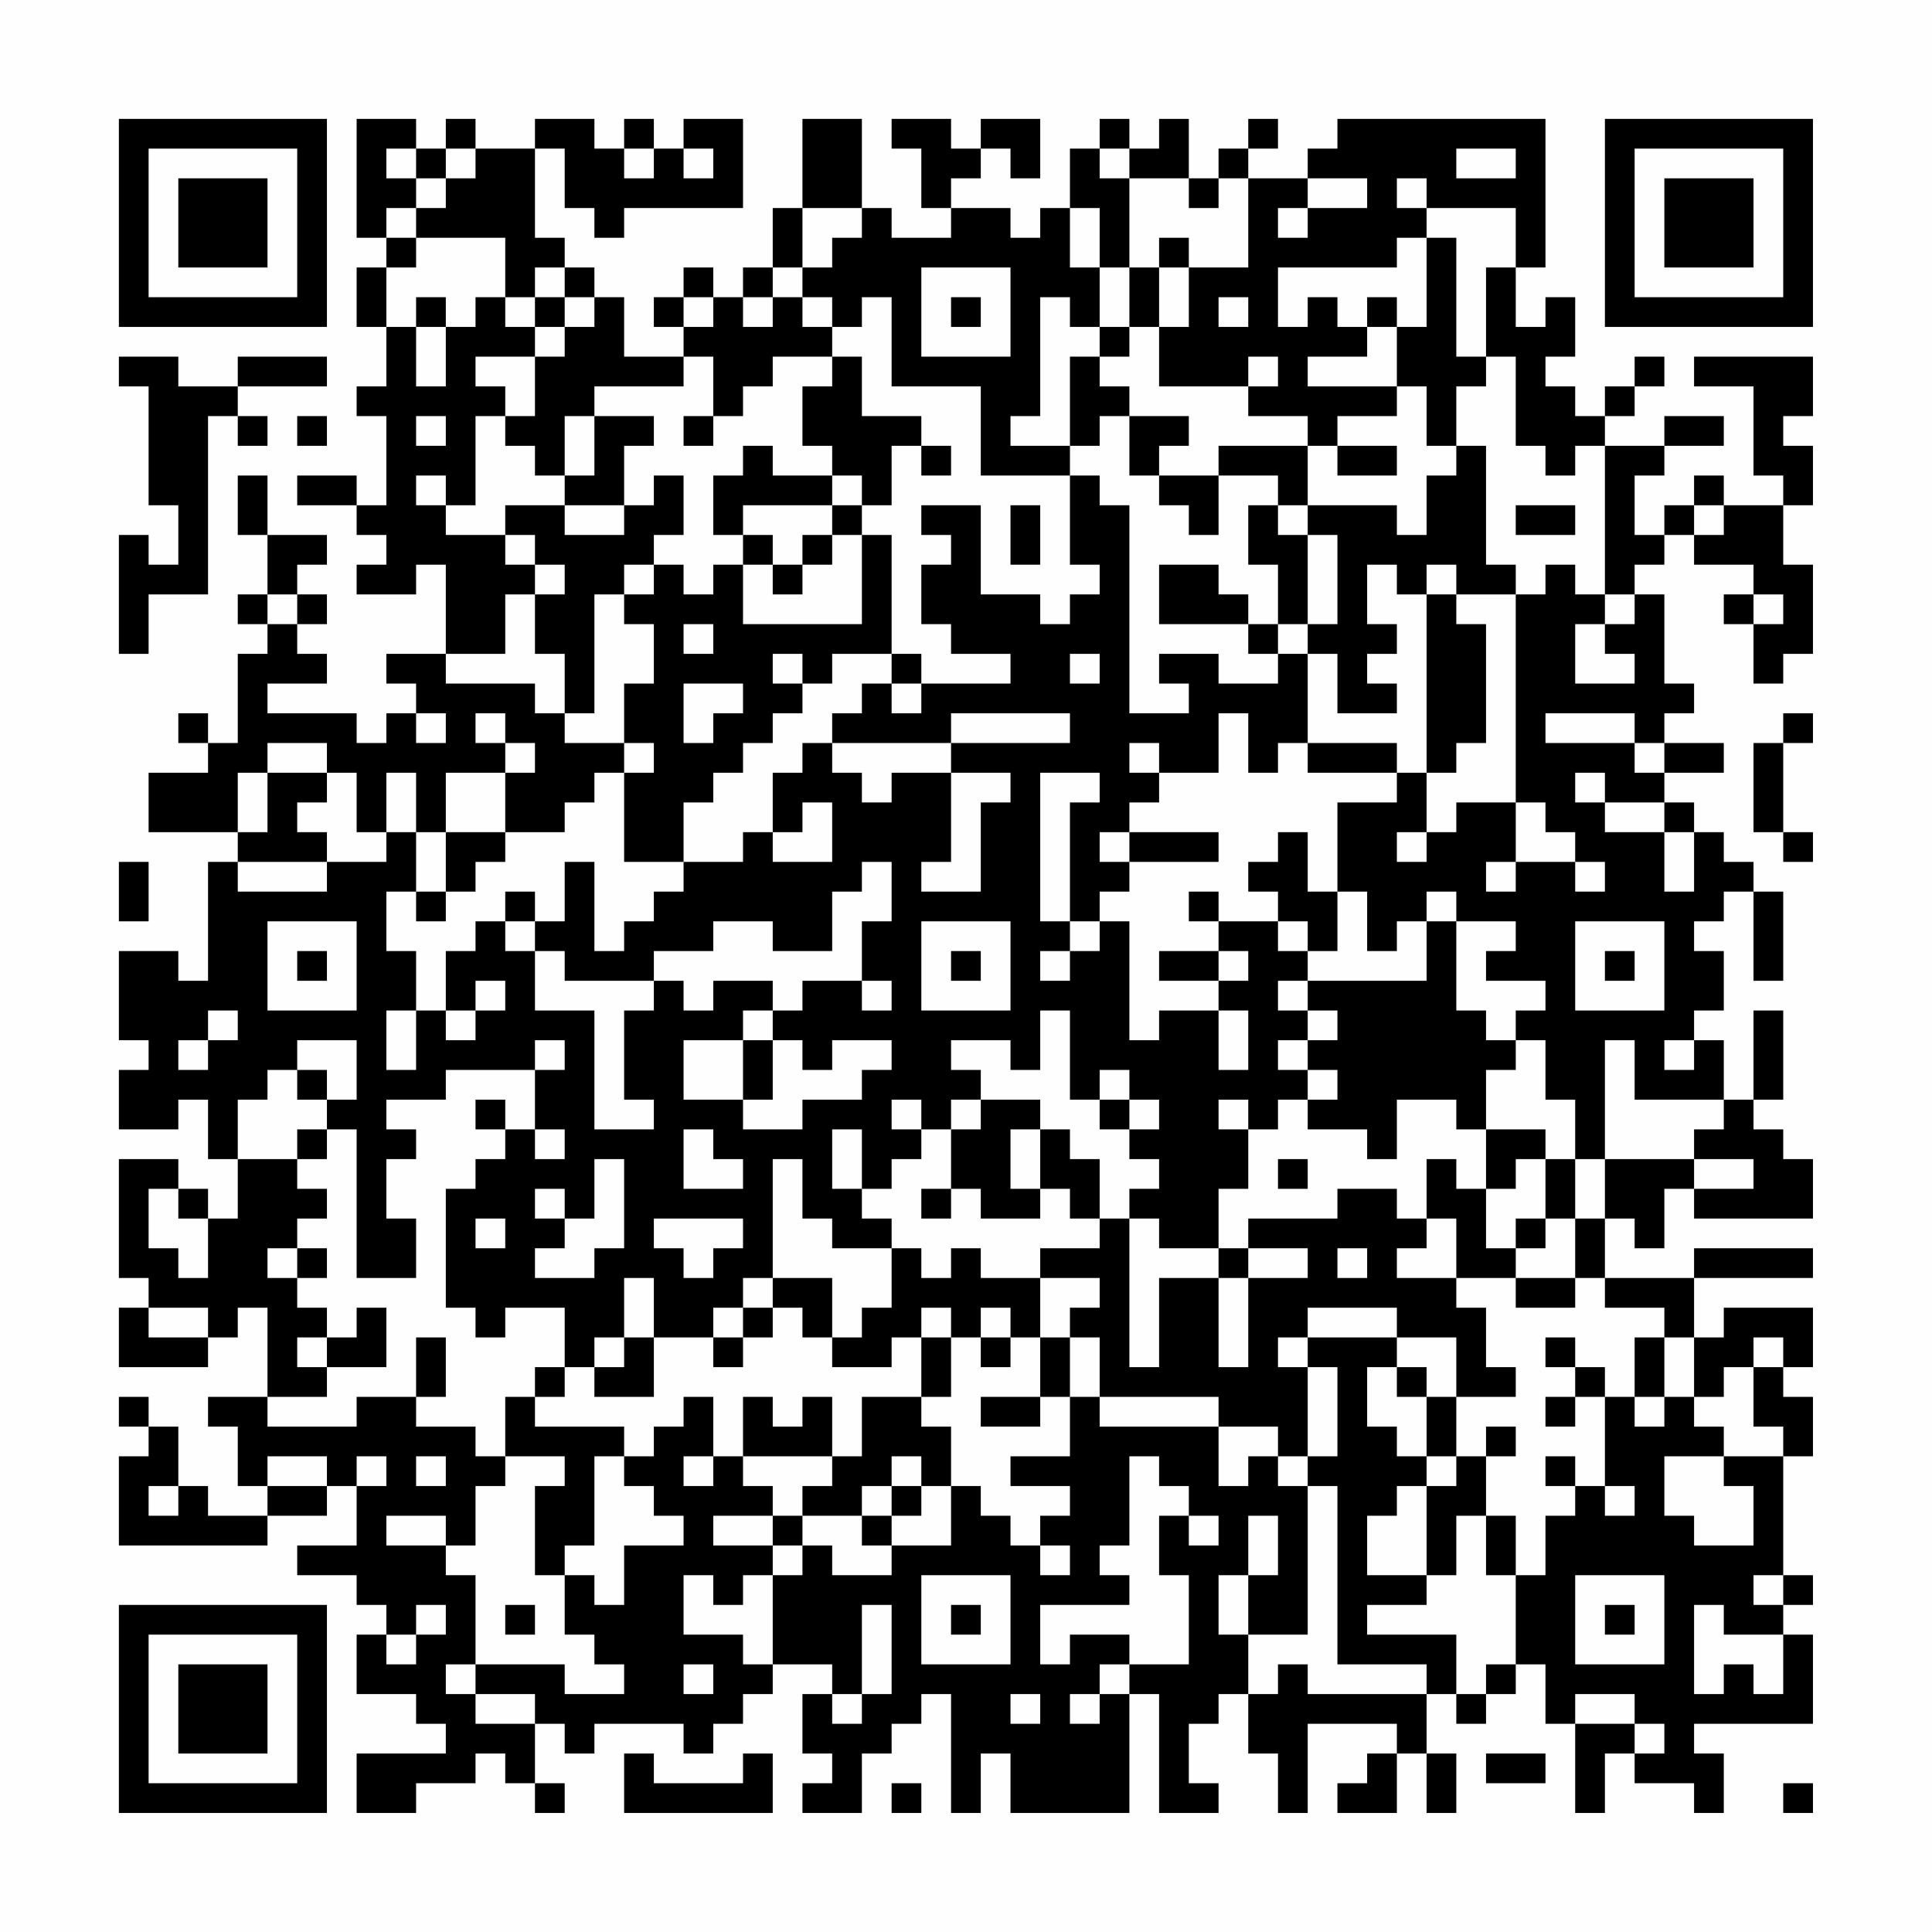<?xml version="1.0" encoding="UTF-8"?>
<svg xmlns="http://www.w3.org/2000/svg" version="1.1" width="300" height="300" viewBox="0 0 300 300"><rect x="0" y="0" width="300" height="300" fill="#fefefe"/><g transform="scale(4.615)"><g transform="translate(4,4)"><path fill-rule="evenodd" d="M8 0L8 4L9 4L9 5L8 5L8 7L9 7L9 9L8 9L8 10L9 10L9 13L8 13L8 12L6 12L6 13L8 13L8 14L9 14L9 15L8 15L8 16L10 16L10 15L11 15L11 18L9 18L9 19L10 19L10 20L9 20L9 21L8 21L8 20L5 20L5 19L7 19L7 18L6 18L6 17L7 17L7 16L6 16L6 15L7 15L7 14L5 14L5 12L4 12L4 14L5 14L5 16L4 16L4 17L5 17L5 18L4 18L4 21L3 21L3 20L2 20L2 21L3 21L3 22L1 22L1 24L4 24L4 25L3 25L3 29L2 29L2 28L0 28L0 31L1 31L1 32L0 32L0 34L2 34L2 33L3 33L3 35L4 35L4 37L3 37L3 36L2 36L2 35L0 35L0 39L1 39L1 40L0 40L0 42L3 42L3 41L4 41L4 40L5 40L5 43L3 43L3 44L4 44L4 46L5 46L5 47L3 47L3 46L2 46L2 44L1 44L1 43L0 43L0 44L1 44L1 45L0 45L0 48L5 48L5 47L7 47L7 46L8 46L8 48L6 48L6 49L8 49L8 50L9 50L9 51L8 51L8 53L10 53L10 54L11 54L11 55L8 55L8 57L10 57L10 56L12 56L12 55L13 55L13 56L14 56L14 57L15 57L15 56L14 56L14 54L15 54L15 55L16 55L16 54L19 54L19 55L20 55L20 54L21 54L21 53L22 53L22 52L24 52L24 53L23 53L23 55L24 55L24 56L23 56L23 57L25 57L25 55L26 55L26 54L27 54L27 53L28 53L28 57L29 57L29 55L30 55L30 57L34 57L34 53L35 53L35 57L37 57L37 56L36 56L36 54L37 54L37 53L38 53L38 55L39 55L39 57L40 57L40 54L43 54L43 55L42 55L42 56L41 56L41 57L43 57L43 55L44 55L44 57L45 57L45 55L44 55L44 53L45 53L45 54L46 54L46 53L47 53L47 52L48 52L48 54L49 54L49 57L50 57L50 55L51 55L51 56L53 56L53 57L54 57L54 55L53 55L53 54L57 54L57 51L56 51L56 50L57 50L57 49L56 49L56 45L57 45L57 43L56 43L56 42L57 42L57 40L54 40L54 41L53 41L53 39L57 39L57 38L53 38L53 39L50 39L50 37L51 37L51 38L52 38L52 36L53 36L53 37L57 37L57 35L56 35L56 34L55 34L55 33L56 33L56 30L55 30L55 33L54 33L54 31L53 31L53 30L54 30L54 28L53 28L53 27L54 27L54 26L55 26L55 29L56 29L56 26L55 26L55 25L54 25L54 24L53 24L53 23L52 23L52 22L54 22L54 21L52 21L52 20L53 20L53 19L52 19L52 16L51 16L51 15L52 15L52 14L53 14L53 15L55 15L55 16L54 16L54 17L55 17L55 19L56 19L56 18L57 18L57 15L56 15L56 13L57 13L57 11L56 11L56 10L57 10L57 8L53 8L53 9L55 9L55 12L56 12L56 13L54 13L54 12L53 12L53 13L52 13L52 14L51 14L51 12L52 12L52 11L54 11L54 10L52 10L52 11L50 11L50 10L51 10L51 9L52 9L52 8L51 8L51 9L50 9L50 10L49 10L49 9L48 9L48 8L49 8L49 6L48 6L48 7L47 7L47 5L48 5L48 0L41 0L41 1L40 1L40 2L38 2L38 1L39 1L39 0L38 0L38 1L37 1L37 2L36 2L36 0L35 0L35 1L34 1L34 0L33 0L33 1L32 1L32 3L31 3L31 4L30 4L30 3L28 3L28 2L29 2L29 1L30 1L30 2L31 2L31 0L29 0L29 1L28 1L28 0L26 0L26 1L27 1L27 3L28 3L28 4L26 4L26 3L25 3L25 0L23 0L23 3L22 3L22 5L21 5L21 6L20 6L20 5L19 5L19 6L18 6L18 7L19 7L19 8L17 8L17 6L16 6L16 5L15 5L15 4L14 4L14 1L15 1L15 3L16 3L16 4L17 4L17 3L21 3L21 0L19 0L19 1L18 1L18 0L17 0L17 1L16 1L16 0L14 0L14 1L12 1L12 0L11 0L11 1L10 1L10 0ZM9 1L9 2L10 2L10 3L9 3L9 4L10 4L10 5L9 5L9 7L10 7L10 9L11 9L11 7L12 7L12 6L13 6L13 7L14 7L14 8L12 8L12 9L13 9L13 10L12 10L12 13L11 13L11 12L10 12L10 13L11 13L11 14L13 14L13 15L14 15L14 16L13 16L13 18L11 18L11 19L14 19L14 20L15 20L15 21L17 21L17 22L16 22L16 23L15 23L15 24L13 24L13 22L14 22L14 21L13 21L13 20L12 20L12 21L13 21L13 22L11 22L11 24L10 24L10 22L9 22L9 24L8 24L8 22L7 22L7 21L5 21L5 22L4 22L4 24L5 24L5 22L7 22L7 23L6 23L6 24L7 24L7 25L4 25L4 26L7 26L7 25L9 25L9 24L10 24L10 26L9 26L9 28L10 28L10 30L9 30L9 32L10 32L10 30L11 30L11 31L12 31L12 30L13 30L13 29L12 29L12 30L11 30L11 28L12 28L12 27L13 27L13 28L14 28L14 30L16 30L16 34L18 34L18 33L17 33L17 30L18 30L18 29L19 29L19 30L20 30L20 29L22 29L22 30L21 30L21 31L19 31L19 33L21 33L21 34L23 34L23 33L25 33L25 32L26 32L26 31L24 31L24 32L23 32L23 31L22 31L22 30L23 30L23 29L25 29L25 30L26 30L26 29L25 29L25 27L26 27L26 25L25 25L25 26L24 26L24 28L22 28L22 27L20 27L20 28L18 28L18 29L15 29L15 28L14 28L14 27L15 27L15 25L16 25L16 28L17 28L17 27L18 27L18 26L19 26L19 25L21 25L21 24L22 24L22 25L24 25L24 23L23 23L23 24L22 24L22 22L23 22L23 21L24 21L24 22L25 22L25 23L26 23L26 22L28 22L28 25L27 25L27 26L29 26L29 23L30 23L30 22L28 22L28 21L32 21L32 20L28 20L28 21L24 21L24 20L25 20L25 19L26 19L26 20L27 20L27 19L30 19L30 18L28 18L28 17L27 17L27 15L28 15L28 14L27 14L27 13L29 13L29 16L31 16L31 17L32 17L32 16L33 16L33 15L32 15L32 12L33 12L33 13L34 13L34 20L36 20L36 19L35 19L35 18L37 18L37 19L39 19L39 18L40 18L40 21L39 21L39 22L38 22L38 20L37 20L37 22L35 22L35 21L34 21L34 22L35 22L35 23L34 23L34 24L33 24L33 25L34 25L34 26L33 26L33 27L32 27L32 23L33 23L33 22L31 22L31 27L32 27L32 28L31 28L31 29L32 29L32 28L33 28L33 27L34 27L34 31L35 31L35 30L37 30L37 32L38 32L38 30L37 30L37 29L38 29L38 28L37 28L37 27L39 27L39 28L40 28L40 29L39 29L39 30L40 30L40 31L39 31L39 32L40 32L40 33L39 33L39 34L38 34L38 33L37 33L37 34L38 34L38 36L37 36L37 38L35 38L35 37L34 37L34 36L35 36L35 35L34 35L34 34L35 34L35 33L34 33L34 32L33 32L33 33L32 33L32 30L31 30L31 32L30 32L30 31L28 31L28 32L29 32L29 33L28 33L28 34L27 34L27 33L26 33L26 34L27 34L27 35L26 35L26 36L25 36L25 34L24 34L24 36L25 36L25 37L26 37L26 38L24 38L24 37L23 37L23 35L22 35L22 39L21 39L21 40L20 40L20 41L18 41L18 39L17 39L17 41L16 41L16 42L15 42L15 40L13 40L13 41L12 41L12 40L11 40L11 36L12 36L12 35L13 35L13 34L14 34L14 35L15 35L15 34L14 34L14 32L15 32L15 31L14 31L14 32L11 32L11 33L9 33L9 34L10 34L10 35L9 35L9 37L10 37L10 39L8 39L8 34L7 34L7 33L8 33L8 31L6 31L6 32L5 32L5 33L4 33L4 35L6 35L6 36L7 36L7 37L6 37L6 38L5 38L5 39L6 39L6 40L7 40L7 41L6 41L6 42L7 42L7 43L5 43L5 44L8 44L8 43L10 43L10 44L12 44L12 45L13 45L13 46L12 46L12 48L11 48L11 47L9 47L9 48L11 48L11 49L12 49L12 52L11 52L11 53L12 53L12 54L14 54L14 53L12 53L12 52L15 52L15 53L17 53L17 52L16 52L16 51L15 51L15 49L16 49L16 50L17 50L17 48L19 48L19 47L18 47L18 46L17 46L17 45L18 45L18 44L19 44L19 43L20 43L20 45L19 45L19 46L20 46L20 45L21 45L21 46L22 46L22 47L20 47L20 48L22 48L22 49L21 49L21 50L20 50L20 49L19 49L19 51L21 51L21 52L22 52L22 49L23 49L23 48L24 48L24 49L26 49L26 48L28 48L28 46L29 46L29 47L30 47L30 48L31 48L31 49L32 49L32 48L31 48L31 47L32 47L32 46L30 46L30 45L32 45L32 43L33 43L33 44L37 44L37 46L38 46L38 45L39 45L39 46L40 46L40 51L38 51L38 49L39 49L39 47L38 47L38 49L37 49L37 51L38 51L38 53L39 53L39 52L40 52L40 53L44 53L44 52L41 52L41 46L40 46L40 45L41 45L41 42L40 42L40 41L43 41L43 42L42 42L42 44L43 44L43 45L44 45L44 46L43 46L43 47L42 47L42 49L44 49L44 50L42 50L42 51L45 51L45 53L46 53L46 52L47 52L47 49L48 49L48 47L49 47L49 46L50 46L50 47L51 47L51 46L50 46L50 43L51 43L51 44L52 44L52 43L53 43L53 44L54 44L54 45L52 45L52 47L53 47L53 48L55 48L55 46L54 46L54 45L56 45L56 44L55 44L55 42L56 42L56 41L55 41L55 42L54 42L54 43L53 43L53 41L52 41L52 40L50 40L50 39L49 39L49 37L50 37L50 35L53 35L53 36L55 36L55 35L53 35L53 34L54 34L54 33L51 33L51 31L50 31L50 35L49 35L49 33L48 33L48 31L47 31L47 30L48 30L48 29L46 29L46 28L47 28L47 27L45 27L45 26L44 26L44 27L43 27L43 28L42 28L42 26L41 26L41 23L43 23L43 22L44 22L44 24L43 24L43 25L44 25L44 24L45 24L45 23L47 23L47 25L46 25L46 26L47 26L47 25L49 25L49 26L50 26L50 25L49 25L49 24L48 24L48 23L47 23L47 16L48 16L48 15L49 15L49 16L50 16L50 17L49 17L49 19L51 19L51 18L50 18L50 17L51 17L51 16L50 16L50 11L49 11L49 12L48 12L48 11L47 11L47 8L46 8L46 5L47 5L47 3L44 3L44 2L43 2L43 3L44 3L44 4L43 4L43 5L39 5L39 7L40 7L40 6L41 6L41 7L42 7L42 8L40 8L40 9L43 9L43 10L41 10L41 11L40 11L40 10L38 10L38 9L39 9L39 8L38 8L38 9L35 9L35 7L36 7L36 5L38 5L38 2L37 2L37 3L36 3L36 2L34 2L34 1L33 1L33 2L34 2L34 5L33 5L33 3L32 3L32 5L33 5L33 7L32 7L32 6L31 6L31 10L30 10L30 11L32 11L32 12L29 12L29 9L26 9L26 6L25 6L25 7L24 7L24 6L23 6L23 5L24 5L24 4L25 4L25 3L23 3L23 5L22 5L22 6L21 6L21 7L22 7L22 6L23 6L23 7L24 7L24 8L22 8L22 9L21 9L21 10L20 10L20 8L19 8L19 9L16 9L16 10L15 10L15 12L14 12L14 11L13 11L13 10L14 10L14 8L15 8L15 7L16 7L16 6L15 6L15 5L14 5L14 6L13 6L13 4L10 4L10 3L11 3L11 2L12 2L12 1L11 1L11 2L10 2L10 1ZM17 1L17 2L18 2L18 1ZM19 1L19 2L20 2L20 1ZM45 1L45 2L47 2L47 1ZM40 2L40 3L39 3L39 4L40 4L40 3L42 3L42 2ZM35 4L35 5L34 5L34 7L33 7L33 8L32 8L32 11L33 11L33 10L34 10L34 12L35 12L35 13L36 13L36 14L37 14L37 12L39 12L39 13L38 13L38 15L39 15L39 17L38 17L38 16L37 16L37 15L35 15L35 17L38 17L38 18L39 18L39 17L40 17L40 18L41 18L41 20L43 20L43 19L42 19L42 18L43 18L43 17L42 17L42 15L43 15L43 16L44 16L44 22L45 22L45 21L46 21L46 17L45 17L45 16L47 16L47 15L46 15L46 11L45 11L45 9L46 9L46 8L45 8L45 4L44 4L44 7L43 7L43 6L42 6L42 7L43 7L43 9L44 9L44 11L45 11L45 12L44 12L44 14L43 14L43 13L40 13L40 11L37 11L37 12L35 12L35 11L36 11L36 10L34 10L34 9L33 9L33 8L34 8L34 7L35 7L35 5L36 5L36 4ZM27 5L27 8L30 8L30 5ZM10 6L10 7L11 7L11 6ZM14 6L14 7L15 7L15 6ZM19 6L19 7L20 7L20 6ZM28 6L28 7L29 7L29 6ZM37 6L37 7L38 7L38 6ZM0 8L0 9L1 9L1 13L2 13L2 15L1 15L1 14L0 14L0 18L1 18L1 16L3 16L3 10L4 10L4 11L5 11L5 10L4 10L4 9L7 9L7 8L4 8L4 9L2 9L2 8ZM24 8L24 9L23 9L23 11L24 11L24 12L22 12L22 11L21 11L21 12L20 12L20 14L21 14L21 15L20 15L20 16L19 16L19 15L18 15L18 14L19 14L19 12L18 12L18 13L17 13L17 11L18 11L18 10L16 10L16 12L15 12L15 13L13 13L13 14L14 14L14 15L15 15L15 16L14 16L14 18L15 18L15 20L16 20L16 16L17 16L17 17L18 17L18 19L17 19L17 21L18 21L18 22L17 22L17 25L19 25L19 23L20 23L20 22L21 22L21 21L22 21L22 20L23 20L23 19L24 19L24 18L26 18L26 19L27 19L27 18L26 18L26 14L25 14L25 13L26 13L26 11L27 11L27 12L28 12L28 11L27 11L27 10L25 10L25 8ZM6 10L6 11L7 11L7 10ZM10 10L10 11L11 11L11 10ZM19 10L19 11L20 11L20 10ZM41 11L41 12L43 12L43 11ZM24 12L24 13L21 13L21 14L22 14L22 15L21 15L21 17L25 17L25 14L24 14L24 13L25 13L25 12ZM15 13L15 14L17 14L17 13ZM30 13L30 15L31 15L31 13ZM39 13L39 14L40 14L40 17L41 17L41 14L40 14L40 13ZM47 13L47 14L49 14L49 13ZM53 13L53 14L54 14L54 13ZM23 14L23 15L22 15L22 16L23 16L23 15L24 15L24 14ZM17 15L17 16L18 16L18 15ZM44 15L44 16L45 16L45 15ZM5 16L5 17L6 17L6 16ZM55 16L55 17L56 17L56 16ZM19 17L19 18L20 18L20 17ZM22 18L22 19L23 19L23 18ZM32 18L32 19L33 19L33 18ZM19 19L19 21L20 21L20 20L21 20L21 19ZM10 20L10 21L11 21L11 20ZM48 20L48 21L51 21L51 22L52 22L52 21L51 21L51 20ZM56 20L56 21L55 21L55 24L56 24L56 25L57 25L57 24L56 24L56 21L57 21L57 20ZM40 21L40 22L43 22L43 21ZM49 22L49 23L50 23L50 24L52 24L52 26L53 26L53 24L52 24L52 23L50 23L50 22ZM11 24L11 26L10 26L10 27L11 27L11 26L12 26L12 25L13 25L13 24ZM34 24L34 25L37 25L37 24ZM39 24L39 25L38 25L38 26L39 26L39 27L40 27L40 28L41 28L41 26L40 26L40 24ZM0 25L0 27L1 27L1 25ZM13 26L13 27L14 27L14 26ZM36 26L36 27L37 27L37 26ZM5 27L5 30L8 30L8 27ZM27 27L27 30L30 30L30 27ZM44 27L44 29L40 29L40 30L41 30L41 31L40 31L40 32L41 32L41 33L40 33L40 34L42 34L42 35L43 35L43 33L45 33L45 34L46 34L46 36L45 36L45 35L44 35L44 37L43 37L43 36L41 36L41 37L38 37L38 38L37 38L37 39L35 39L35 42L34 42L34 37L33 37L33 35L32 35L32 34L31 34L31 33L29 33L29 34L28 34L28 36L27 36L27 37L28 37L28 36L29 36L29 37L31 37L31 36L32 36L32 37L33 37L33 38L31 38L31 39L29 39L29 38L28 38L28 39L27 39L27 38L26 38L26 40L25 40L25 41L24 41L24 39L22 39L22 40L21 40L21 41L20 41L20 42L21 42L21 41L22 41L22 40L23 40L23 41L24 41L24 42L26 42L26 41L27 41L27 43L25 43L25 45L24 45L24 43L23 43L23 44L22 44L22 43L21 43L21 45L24 45L24 46L23 46L23 47L22 47L22 48L23 48L23 47L25 47L25 48L26 48L26 47L27 47L27 46L28 46L28 44L27 44L27 43L28 43L28 41L29 41L29 42L30 42L30 41L31 41L31 43L29 43L29 44L31 44L31 43L32 43L32 41L33 41L33 43L37 43L37 44L39 44L39 45L40 45L40 42L39 42L39 41L40 41L40 40L43 40L43 41L45 41L45 43L44 43L44 42L43 42L43 43L44 43L44 45L45 45L45 46L44 46L44 49L45 49L45 47L46 47L46 49L47 49L47 47L46 47L46 45L47 45L47 44L46 44L46 45L45 45L45 43L47 43L47 42L46 42L46 40L45 40L45 39L47 39L47 40L49 40L49 39L47 39L47 38L48 38L48 37L49 37L49 35L48 35L48 34L46 34L46 32L47 32L47 31L46 31L46 30L45 30L45 27ZM49 27L49 30L52 30L52 27ZM6 28L6 29L7 29L7 28ZM28 28L28 29L29 29L29 28ZM35 28L35 29L37 29L37 28ZM50 28L50 29L51 29L51 28ZM3 30L3 31L2 31L2 32L3 32L3 31L4 31L4 30ZM21 31L21 33L22 33L22 31ZM52 31L52 32L53 32L53 31ZM6 32L6 33L7 33L7 32ZM12 33L12 34L13 34L13 33ZM33 33L33 34L34 34L34 33ZM6 34L6 35L7 35L7 34ZM19 34L19 36L21 36L21 35L20 35L20 34ZM30 34L30 36L31 36L31 34ZM16 35L16 37L15 37L15 36L14 36L14 37L15 37L15 38L14 38L14 39L16 39L16 38L17 38L17 35ZM39 35L39 36L40 36L40 35ZM47 35L47 36L46 36L46 38L47 38L47 37L48 37L48 35ZM1 36L1 38L2 38L2 39L3 39L3 37L2 37L2 36ZM12 37L12 38L13 38L13 37ZM18 37L18 38L19 38L19 39L20 39L20 38L21 38L21 37ZM44 37L44 38L43 38L43 39L45 39L45 37ZM6 38L6 39L7 39L7 38ZM38 38L38 39L37 39L37 42L38 42L38 39L40 39L40 38ZM41 38L41 39L42 39L42 38ZM31 39L31 41L32 41L32 40L33 40L33 39ZM1 40L1 41L3 41L3 40ZM8 40L8 41L7 41L7 42L9 42L9 40ZM27 40L27 41L28 41L28 40ZM29 40L29 41L30 41L30 40ZM10 41L10 43L11 43L11 41ZM17 41L17 42L16 42L16 43L18 43L18 41ZM48 41L48 42L49 42L49 43L48 43L48 44L49 44L49 43L50 43L50 42L49 42L49 41ZM51 41L51 43L52 43L52 41ZM14 42L14 43L13 43L13 45L15 45L15 46L14 46L14 49L15 49L15 48L16 48L16 45L17 45L17 44L14 44L14 43L15 43L15 42ZM5 45L5 46L7 46L7 45ZM8 45L8 46L9 46L9 45ZM10 45L10 46L11 46L11 45ZM26 45L26 46L25 46L25 47L26 47L26 46L27 46L27 45ZM34 45L34 48L33 48L33 49L34 49L34 50L31 50L31 52L32 52L32 51L34 51L34 52L33 52L33 53L32 53L32 54L33 54L33 53L34 53L34 52L36 52L36 49L35 49L35 47L36 47L36 48L37 48L37 47L36 47L36 46L35 46L35 45ZM48 45L48 46L49 46L49 45ZM1 46L1 47L2 47L2 46ZM27 49L27 52L30 52L30 49ZM49 49L49 52L52 52L52 49ZM55 49L55 50L56 50L56 49ZM10 50L10 51L9 51L9 52L10 52L10 51L11 51L11 50ZM13 50L13 51L14 51L14 50ZM25 50L25 53L24 53L24 54L25 54L25 53L26 53L26 50ZM28 50L28 51L29 51L29 50ZM50 50L50 51L51 51L51 50ZM53 50L53 53L54 53L54 52L55 52L55 53L56 53L56 51L54 51L54 50ZM19 52L19 53L20 53L20 52ZM30 53L30 54L31 54L31 53ZM49 53L49 54L51 54L51 55L52 55L52 54L51 54L51 53ZM17 55L17 57L22 57L22 55L21 55L21 56L18 56L18 55ZM46 55L46 56L48 56L48 55ZM26 56L26 57L27 57L27 56ZM56 56L56 57L57 57L57 56ZM0 0L0 7L7 7L7 0ZM1 1L1 6L6 6L6 1ZM2 2L2 5L5 5L5 2ZM50 0L50 7L57 7L57 0ZM51 1L51 6L56 6L56 1ZM52 2L52 5L55 5L55 2ZM0 50L0 57L7 57L7 50ZM1 51L1 56L6 56L6 51ZM2 52L2 55L5 55L5 52Z" fill="#000000"/></g></g></svg>
